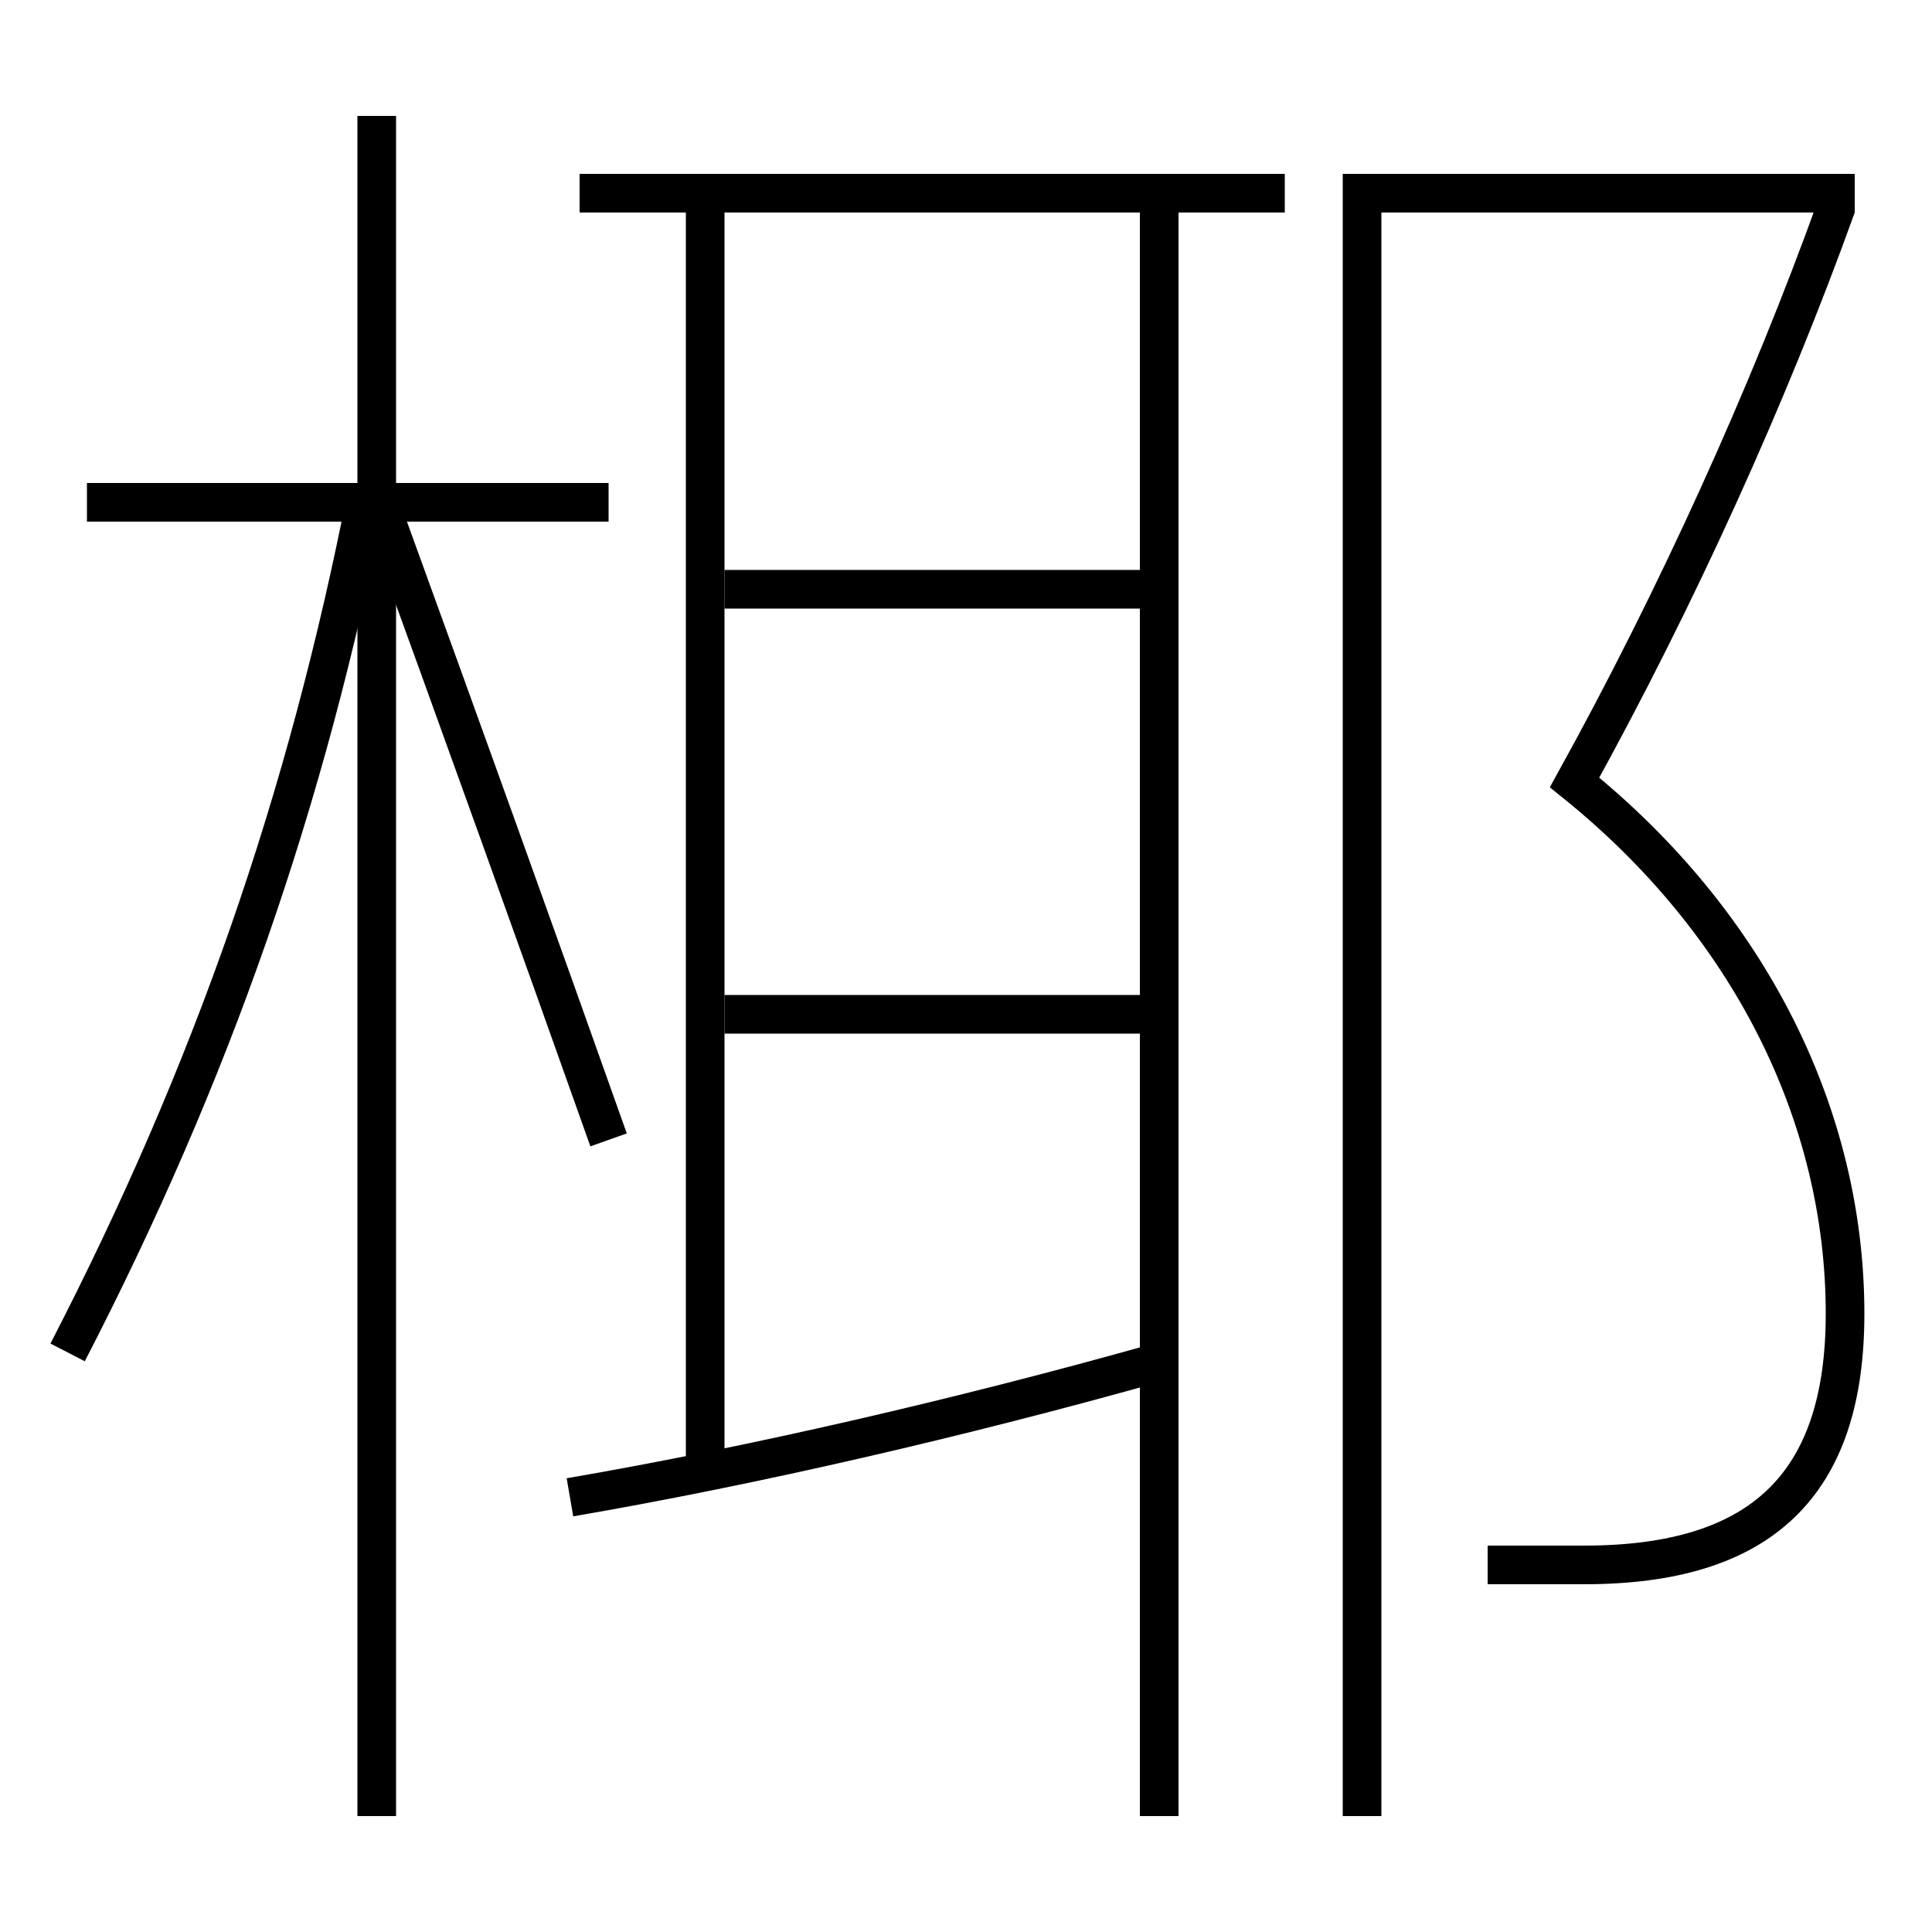 <?xml version='1.0' encoding='utf-8'?>
<svg xmlns="http://www.w3.org/2000/svg" height="100px" version="1.0" viewBox="0 0 100 100" width="100px" x="0px" y="0px">
<line fill="none" stroke="#000000" stroke-width="2" x1="19.5" x2="19.5" y1="94" y2="6" /><line fill="none" stroke="#000000" stroke-width="2" x1="31.5" x2="4.5" y1="26" y2="26" /><line fill="none" stroke="#000000" stroke-width="2" x1="36.5" x2="36.5" y1="10" y2="76.5" /><line fill="none" stroke="#000000" stroke-width="2" x1="66.5" x2="30" y1="10" y2="10" /><line fill="none" stroke="#000000" stroke-width="2" x1="60" x2="60" y1="94" y2="10" /><line fill="none" stroke="#000000" stroke-width="2" x1="37.5" x2="60" y1="52.5" y2="52.5" /><line fill="none" stroke="#000000" stroke-width="2" x1="37.5" x2="60" y1="30.5" y2="30.5" /><polyline fill="none" points="96,10 70.5,10 70.5,94" stroke="#000000" stroke-width="2" /><path d="M3.5,70 c7.473,-14.471 12.377,-28.562 15.5,-44.5" fill="none" stroke="#000000" stroke-width="2" /><path d="M31.5,59 c-3.664,-10.331 -7.621,-21.329 -11.5,-32" fill="none" stroke="#000000" stroke-width="2" /><path d="M77,81 h5.0 c9.122,0 13.5,-4.097 13.5,-13 c0,-10.243 -4.936,-20.204 -14,-27.5 c5.289,-9.574 10.037,-20.04 13.559,-29.838" fill="none" stroke="#000000" stroke-width="2" /><path d="M29.5,77.5 c9.475,-1.63 20.219,-4.106 30.5,-7" fill="none" stroke="#000000" stroke-width="2" /></svg>